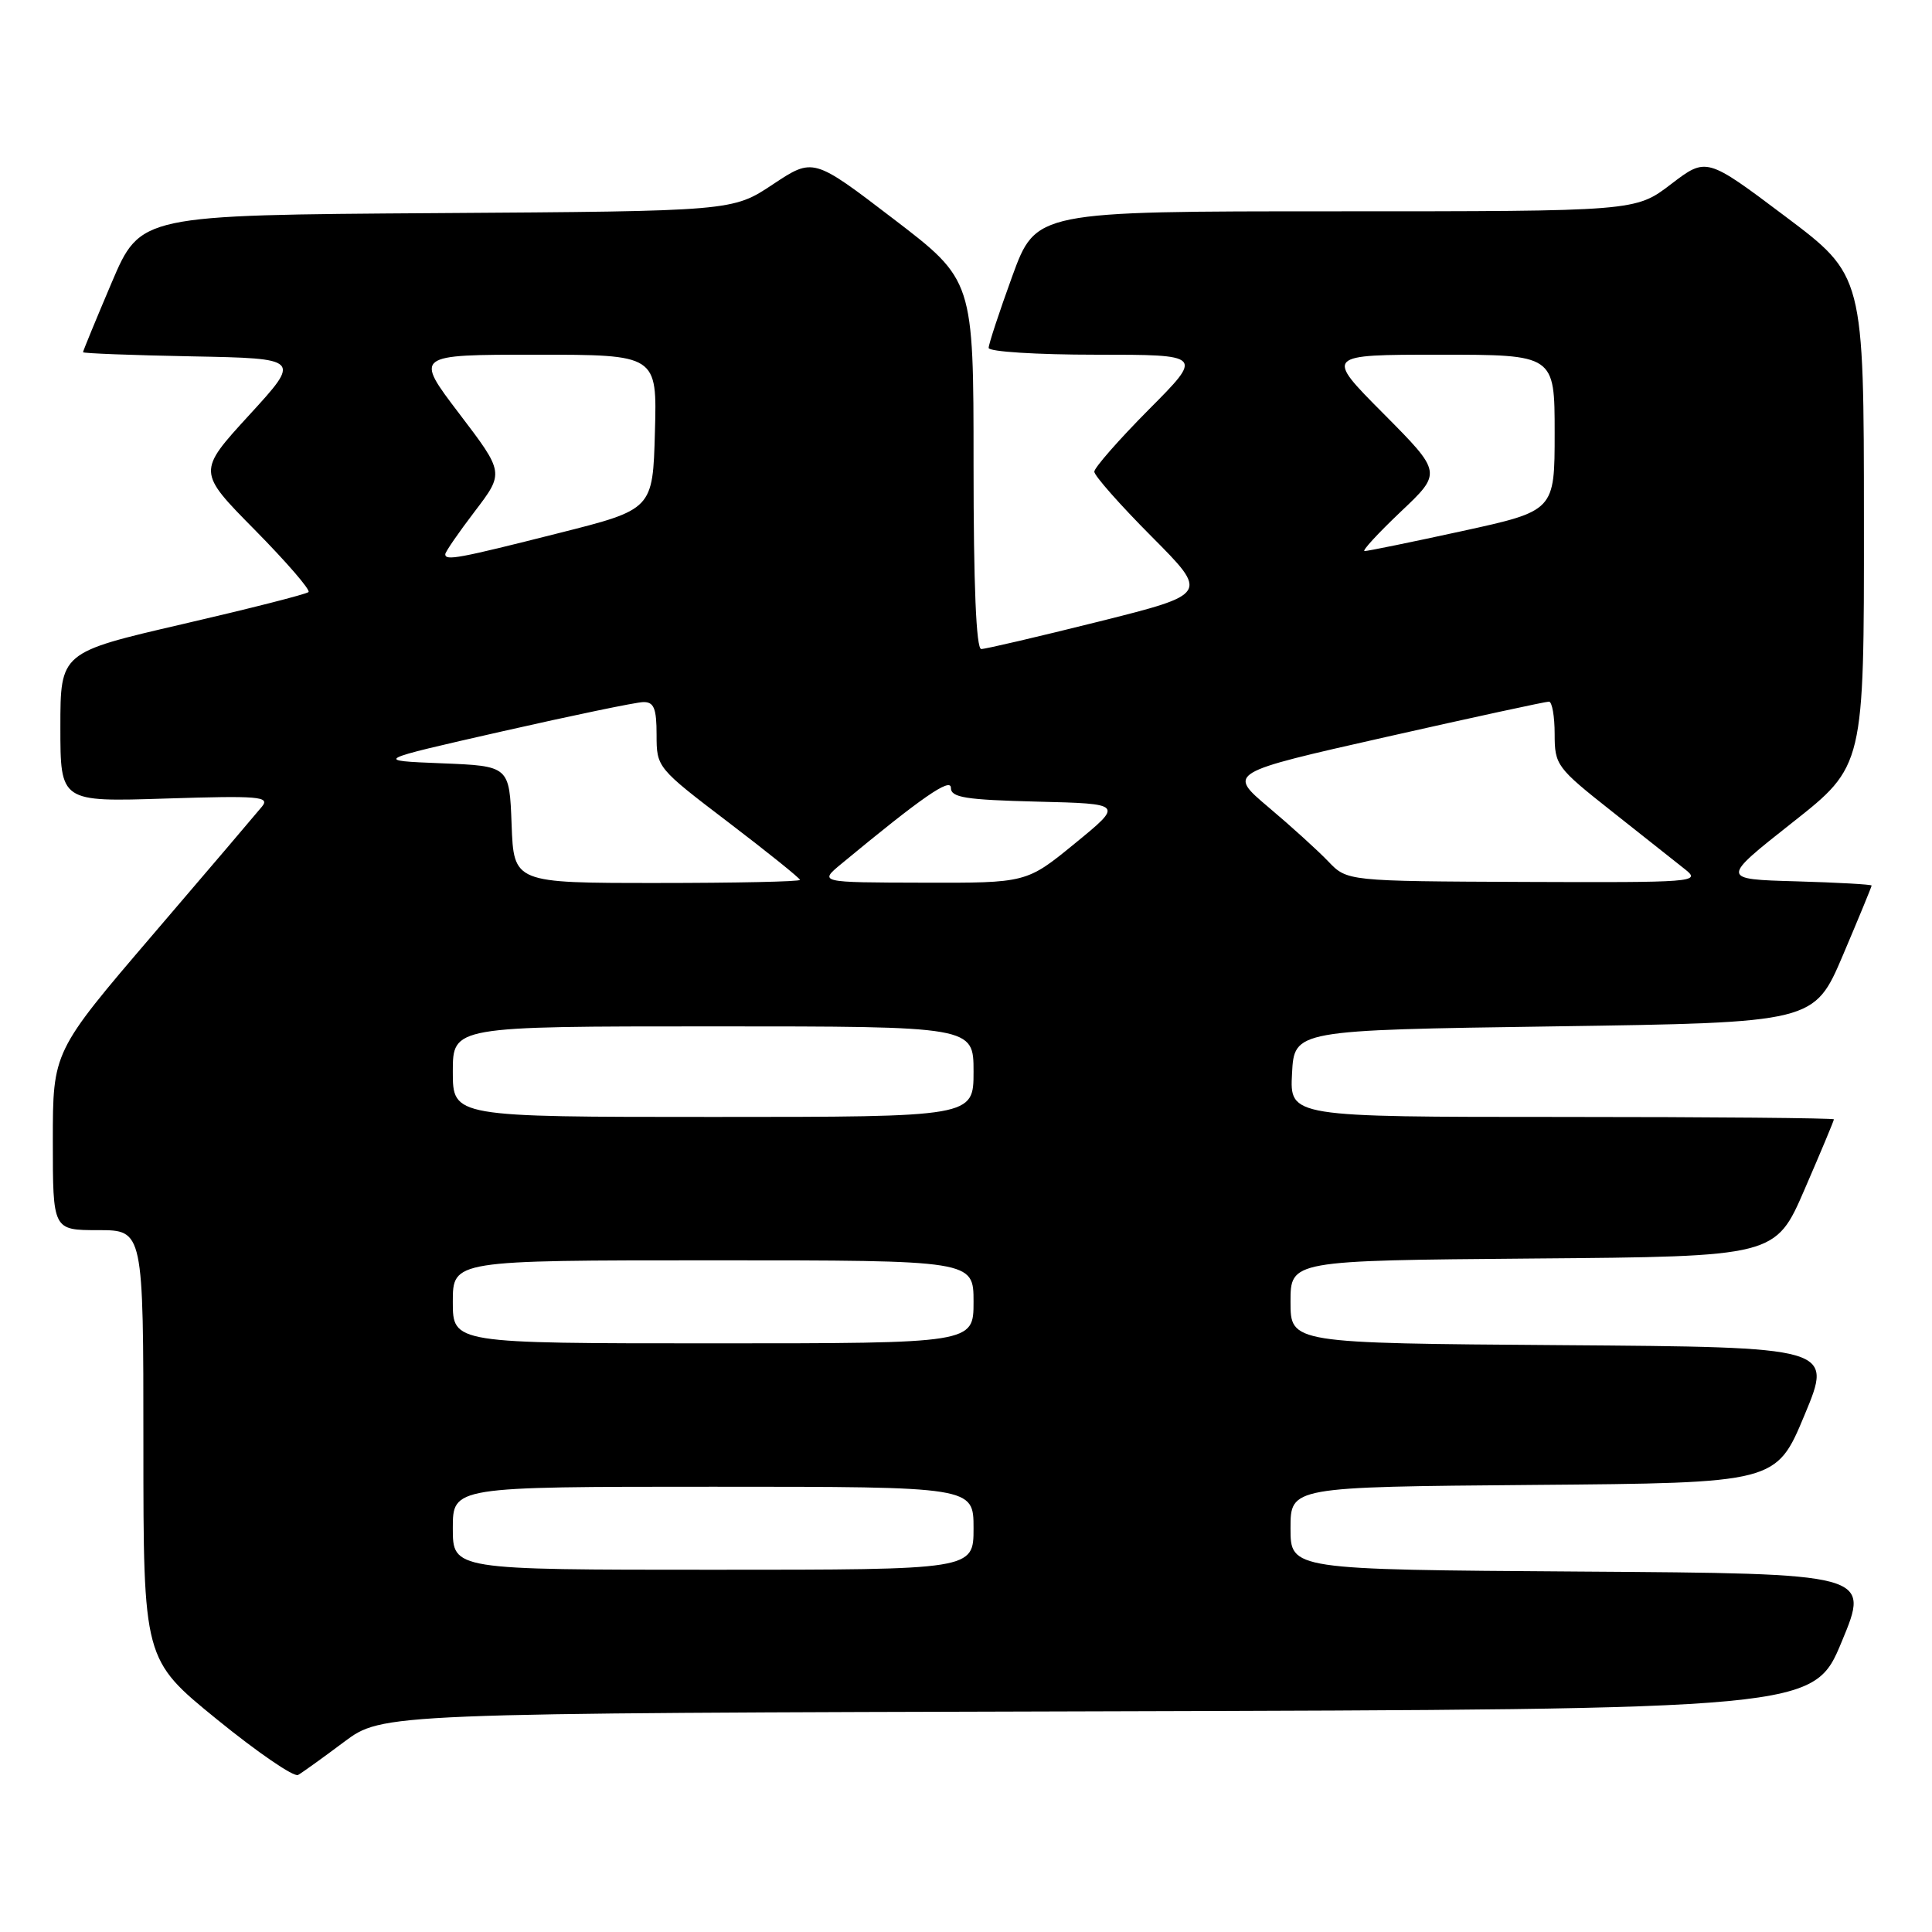 <?xml version="1.0" encoding="UTF-8" standalone="no"?>
<!DOCTYPE svg PUBLIC "-//W3C//DTD SVG 1.1//EN" "http://www.w3.org/Graphics/SVG/1.1/DTD/svg11.dtd" >
<svg xmlns="http://www.w3.org/2000/svg" xmlns:xlink="http://www.w3.org/1999/xlink" version="1.1" viewBox="0 0 256 256">
 <g >
 <path fill="currentColor"
d=" M 45.58 230.82 C 50.67 227.01 50.67 227.01 145.49 226.76 C 240.32 226.50 240.32 226.50 244.05 217.50 C 247.79 208.50 247.79 208.50 209.39 208.24 C 171.00 207.98 171.00 207.98 171.00 202.50 C 171.00 197.03 171.00 197.03 203.18 196.76 C 235.36 196.50 235.36 196.50 239.11 187.50 C 242.86 178.50 242.86 178.50 206.93 178.24 C 171.00 177.98 171.00 177.98 171.00 172.50 C 171.00 167.03 171.00 167.03 203.13 166.76 C 235.27 166.50 235.27 166.50 239.13 157.57 C 241.26 152.66 243.00 148.50 243.00 148.32 C 243.00 148.15 226.78 148.00 206.95 148.00 C 170.90 148.00 170.90 148.00 171.20 142.25 C 171.50 136.50 171.50 136.50 205.95 136.00 C 240.39 135.50 240.39 135.50 244.20 126.56 C 246.29 121.64 248.00 117.49 248.00 117.34 C 248.00 117.19 243.50 116.94 237.99 116.78 C 227.99 116.50 227.99 116.50 237.49 109.00 C 247.00 101.50 247.00 101.50 246.98 69.00 C 246.97 36.50 246.97 36.50 236.54 28.66 C 226.11 20.82 226.11 20.82 221.41 24.41 C 216.71 28.00 216.71 28.00 176.99 28.00 C 137.27 28.00 137.27 28.00 134.13 36.60 C 132.41 41.33 131.00 45.61 131.00 46.10 C 131.00 46.60 137.40 47.00 145.22 47.00 C 159.45 47.00 159.45 47.00 152.22 54.27 C 148.25 58.27 145.00 61.98 145.00 62.50 C 145.00 63.03 148.41 66.89 152.58 71.08 C 160.17 78.71 160.17 78.71 145.61 82.36 C 137.60 84.36 130.59 86.00 130.02 86.00 C 129.35 86.00 129.00 77.55 129.00 61.56 C 129.00 37.12 129.00 37.12 118.38 29.00 C 107.76 20.88 107.76 20.88 102.41 24.43 C 97.07 27.98 97.07 27.98 57.84 28.24 C 18.61 28.50 18.61 28.50 14.80 37.44 C 12.71 42.36 11.00 46.51 11.00 46.67 C 11.00 46.82 17.50 47.07 25.44 47.22 C 39.89 47.50 39.89 47.50 33.02 55.00 C 26.15 62.50 26.15 62.50 33.77 70.22 C 37.96 74.47 41.16 78.17 40.88 78.45 C 40.60 78.73 33.09 80.64 24.19 82.70 C 8.00 86.45 8.00 86.45 8.00 96.35 C 8.00 106.26 8.00 106.26 21.97 105.81 C 34.31 105.42 35.80 105.54 34.72 106.87 C 34.05 107.69 27.54 115.34 20.25 123.85 C 7.00 139.34 7.00 139.34 7.00 151.17 C 7.00 163.00 7.00 163.00 13.00 163.00 C 19.00 163.00 19.00 163.00 19.00 191.45 C 19.00 219.90 19.00 219.90 28.75 227.83 C 34.11 232.19 38.95 235.51 39.50 235.19 C 40.05 234.88 42.79 232.91 45.58 230.82 Z  M 60.00 202.50 C 60.00 197.00 60.00 197.00 94.50 197.00 C 129.00 197.00 129.00 197.00 129.00 202.50 C 129.00 208.00 129.00 208.00 94.50 208.00 C 60.00 208.00 60.00 208.00 60.00 202.50 Z  M 60.00 172.50 C 60.00 167.00 60.00 167.00 94.50 167.00 C 129.00 167.00 129.00 167.00 129.00 172.50 C 129.00 178.00 129.00 178.00 94.50 178.00 C 60.00 178.00 60.00 178.00 60.00 172.50 Z  M 60.00 142.00 C 60.00 136.00 60.00 136.00 94.50 136.00 C 129.00 136.00 129.00 136.00 129.00 142.00 C 129.00 148.00 129.00 148.00 94.50 148.00 C 60.00 148.00 60.00 148.00 60.00 142.00 Z  M 67.79 109.25 C 67.50 101.50 67.50 101.50 58.50 101.14 C 49.50 100.78 49.50 100.78 66.50 96.92 C 75.85 94.80 84.29 93.04 85.25 93.03 C 86.65 93.01 87.00 93.86 87.00 97.36 C 87.00 101.69 87.06 101.76 96.50 108.95 C 101.72 112.93 106.00 116.37 106.00 116.59 C 106.00 116.82 97.47 117.00 87.04 117.00 C 68.08 117.00 68.08 117.00 67.79 109.25 Z  M 111.50 114.45 C 122.12 105.66 126.00 102.97 126.00 104.40 C 126.00 105.68 127.94 105.98 137.43 106.22 C 148.86 106.50 148.86 106.50 142.44 111.75 C 136.02 117.00 136.02 117.00 122.26 116.96 C 108.50 116.93 108.50 116.93 111.50 114.45 Z  M 175.99 114.13 C 174.60 112.68 171.04 109.45 168.07 106.95 C 162.68 102.39 162.68 102.39 183.59 97.67 C 195.09 95.07 204.84 92.96 205.25 92.97 C 205.66 92.99 206.00 94.92 206.00 97.26 C 206.00 101.38 206.26 101.73 213.58 107.51 C 217.74 110.81 222.13 114.28 223.33 115.23 C 225.40 116.88 224.43 116.95 202.00 116.86 C 178.50 116.76 178.50 116.76 175.99 114.13 Z  M 59.00 73.44 C 59.00 73.13 60.76 70.58 62.91 67.76 C 66.81 62.64 66.81 62.64 60.86 54.82 C 54.91 47.00 54.91 47.00 70.99 47.00 C 87.07 47.00 87.07 47.00 86.78 57.25 C 86.50 67.50 86.50 67.50 74.00 70.65 C 60.72 74.01 59.00 74.33 59.00 73.44 Z  M 185.60 67.81 C 191.08 62.63 191.08 62.63 183.32 54.81 C 175.55 47.00 175.55 47.00 190.77 47.00 C 206.00 47.00 206.00 47.00 206.00 57.35 C 206.00 67.69 206.00 67.69 193.75 70.37 C 187.01 71.84 181.19 73.03 180.81 73.02 C 180.43 73.01 182.59 70.67 185.60 67.81 Z "/>
</g>
</svg>